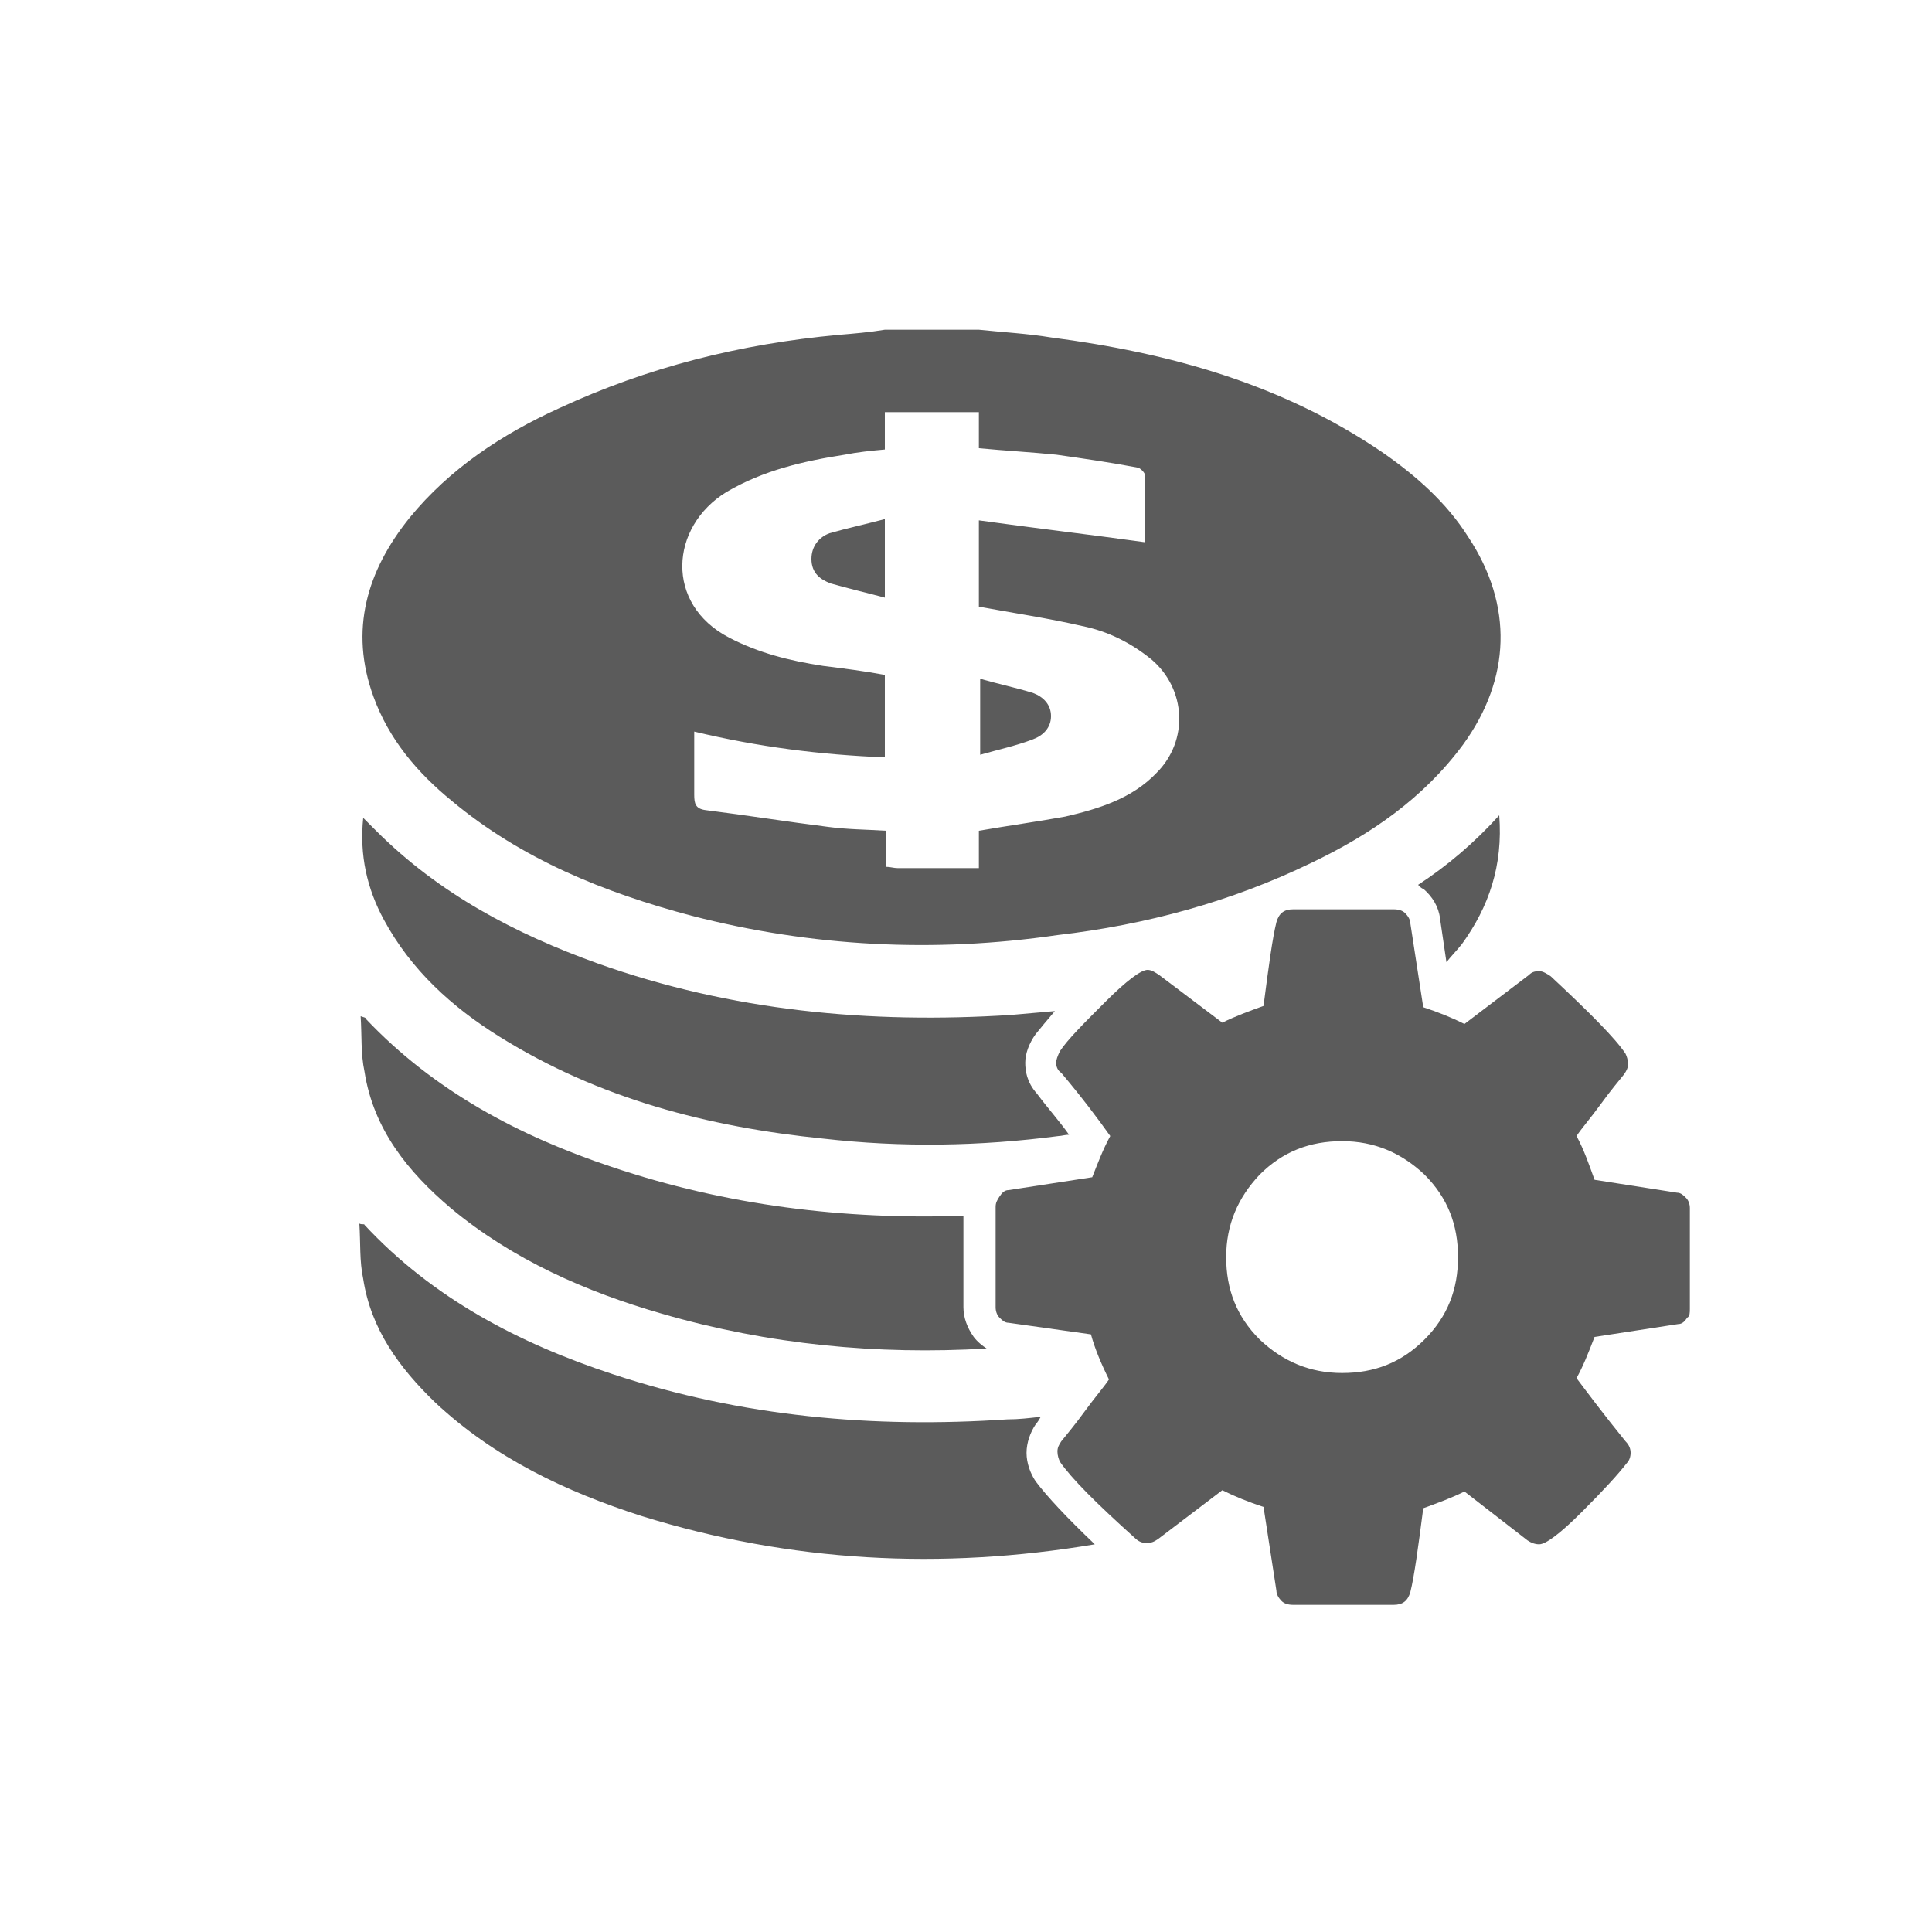 <?xml version="1.0" encoding="utf-8"?>
<!-- Generator: Adobe Illustrator 22.1.0, SVG Export Plug-In . SVG Version: 6.00 Build 0)  -->
<svg version="1.1" id="Capa_1" xmlns="http://www.w3.org/2000/svg" xmlns:xlink="http://www.w3.org/1999/xlink" x="0px" y="0px"
	 viewBox="0 0 150 150" style="enable-background:new 0 0 150 150;" xml:space="preserve">
<style type="text/css">
	.st0{fill:#5B5B5B;}
</style>
<path class="st0" d="M76,25.6c1.9,0.2,3.8,0.3,5.6,0.6c9.2,1.2,17.9,3.6,25.7,8.9c2.6,1.8,5,3.9,6.7,6.6c3.5,5.3,3.3,11-0.4,16.1
	c-3.1,4.2-7.2,7-11.8,9.2c-6.2,3-12.8,4.8-19.7,5.6C72.5,74,63,73.5,53.7,71.1c-6.8-1.8-13.2-4.4-18.6-8.9c-2.7-2.2-4.9-4.8-6.1-8.1
	c-1.9-5.2-0.5-9.8,2.8-13.9c3.1-3.8,7.2-6.5,11.6-8.5c6.9-3.2,14.1-5,21.7-5.7c1.2-0.1,2.4-0.2,3.6-0.4C71.1,25.6,73.5,25.6,76,25.6
	z M53.9,56.8c0,1.7,0,3.3,0,4.9c0,0.7,0.1,1.1,0.9,1.2c3.2,0.4,6.3,0.9,9.5,1.3c1.5,0.2,2.9,0.2,4.5,0.3c0,1,0,1.9,0,2.8
	c0.3,0,0.6,0.1,0.9,0.1c2.1,0,4.1,0,6.3,0c0-1.1,0-2.1,0-2.9c2.3-0.4,4.5-0.7,6.7-1.1c2.6-0.6,5.2-1.4,7.1-3.4
	c2.5-2.5,2.3-6.5-0.4-8.8c-1.6-1.3-3.4-2.2-5.4-2.6c-2.6-0.6-5.3-1-8-1.5c0-2.1,0-4.2,0-6.7c4.3,0.6,8.6,1.1,12.9,1.7
	c0-1.7,0-3.5,0-5.2c0-0.2-0.4-0.6-0.6-0.6c-2.1-0.4-4.2-0.7-6.3-1c-2-0.2-3.9-0.3-6-0.5c0-0.9,0-1.9,0-2.8c-2.5,0-4.8,0-7.3,0
	c0,1,0,2,0,2.9c-1.1,0.1-2.1,0.2-3.1,0.4c-3.2,0.5-6.3,1.2-9.2,2.9c-4.4,2.7-4.8,8.7,0.2,11.3c2.3,1.2,4.7,1.8,7.3,2.2
	c1.6,0.2,3.2,0.4,4.8,0.7c0,2.2,0,4.3,0,6.4C63.7,58.6,58.9,58,53.9,56.8z"/>
<path class="st0" d="M68.7,46.4c-1.5-0.4-2.8-0.7-4.2-1.1C63.7,45,63,44.5,63,43.4c0-1,0.6-1.7,1.4-2c1.4-0.4,2.8-0.7,4.3-1.1
	C68.7,42.5,68.7,44.3,68.7,46.4z"/>
<path class="st0" d="M76.1,58.6c0-2.1,0-3.9,0-5.9c1.4,0.4,2.8,0.7,4.1,1.1c0.8,0.3,1.4,0.9,1.4,1.8c0,0.9-0.6,1.5-1.4,1.8
	C78.9,57.9,77.5,58.2,76.1,58.6z"/>
<g>
	<path class="st0" d="M80.4,115c-0.4-0.6-0.7-1.4-0.7-2.2c0-0.8,0.3-1.6,0.7-2.2c0.1-0.1,0.3-0.4,0.4-0.6c-0.9,0.1-1.7,0.2-2.6,0.2
		c-10.4,0.7-20.6-0.2-30.6-3.5c-7.3-2.4-14-5.9-19.3-11.6c0-0.1-0.2,0-0.4-0.1c0.1,1.5,0,2.9,0.3,4.3c0.6,3.9,2.8,6.9,5.6,9.6
		c4.6,4.3,10.1,6.9,16,8.8c11.6,3.6,23.3,4.2,35.2,2.2C82.8,117.8,81.3,116.2,80.4,115z"/>
</g>
<g>
	<path class="st0" d="M75.6,103.8c-0.5-0.7-0.8-1.5-0.8-2.3v-7.1c-9.3,0.3-18.4-0.8-27.3-3.8c-7.2-2.4-13.8-5.9-19.1-11.5
		C28.4,79,28.3,79,28,78.9c0.1,1.5,0,2.9,0.3,4.3C29,87.7,31.7,91,35,93.8c4.8,4,10.5,6.5,16.4,8.2c8.3,2.4,16.7,3.2,25.2,2.7
		C76.3,104.5,75.9,104.2,75.6,103.8z"/>
</g>
<g>
	<path class="st0" d="M83,88.1c-0.7-1-1.6-2-2.5-3.2c-0.8-0.9-0.9-1.8-0.9-2.4c0-0.7,0.3-1.5,0.8-2.2c0.4-0.5,0.9-1.1,1.5-1.8
		c-1.1,0.1-2.3,0.2-3.4,0.3c-11,0.7-21.7-0.3-32.1-4c-6.4-2.3-12.3-5.4-17.2-10.3c-0.3-0.3-0.6-0.6-1-1c-0.3,2.9,0.3,5.5,1.6,7.9
		c2.1,3.9,5.3,6.8,9,9.1c7.7,4.8,16.2,7,25.1,7.9c6.1,0.7,12.2,0.6,18.3-0.2C82.4,88.2,82.7,88.1,83,88.1z"/>
	<path class="st0" d="M110.5,69c0.7,0.6,1.2,1.4,1.3,2.3l0.5,3.4c0.4-0.5,0.8-0.9,1.2-1.4c2.1-2.9,3.2-6.1,2.9-10
		c-1.9,2.1-4,3.9-6.3,5.4C110.3,68.9,110.4,69,110.5,69z"/>
</g>
<path class="st0" d="M131.2,101.6v-7.8c0-0.3-0.1-0.6-0.3-0.8c-0.2-0.2-0.4-0.4-0.7-0.4l-6.4-1c-0.4-1.1-0.8-2.3-1.4-3.4
	c0.4-0.6,1.1-1.4,1.9-2.5c0.8-1.1,1.4-1.8,1.8-2.3c0.2-0.3,0.3-0.5,0.3-0.8c0-0.3-0.1-0.6-0.2-0.8c-0.8-1.2-2.8-3.2-5.8-6
	c-0.3-0.2-0.6-0.4-0.9-0.4c-0.4,0-0.6,0.1-0.8,0.3l-5,3.8c-1-0.5-2-0.9-3.2-1.3l-1-6.5c0-0.3-0.2-0.6-0.4-0.8
	c-0.2-0.2-0.5-0.3-0.9-0.3h-7.8c-0.7,0-1.1,0.3-1.3,1c-0.3,1.2-0.6,3.4-1,6.5c-1.1,0.4-2.2,0.8-3.2,1.3L90,75.7
	c-0.3-0.2-0.6-0.4-0.9-0.4c-0.5,0-1.6,0.8-3.3,2.5c-1.7,1.7-2.9,2.9-3.5,3.8C82.1,82,82,82.3,82,82.5c0,0.3,0.1,0.6,0.4,0.8
	c1.6,1.9,2.8,3.5,3.8,4.9c-0.6,1.1-1,2.2-1.4,3.2l-6.5,1c-0.3,0-0.5,0.2-0.7,0.5c-0.2,0.3-0.3,0.5-0.3,0.8v7.8
	c0,0.3,0.1,0.6,0.3,0.8c0.2,0.2,0.4,0.4,0.7,0.4l6.4,0.9c0.3,1.1,0.8,2.3,1.4,3.5c-0.4,0.6-1.1,1.4-1.9,2.5
	c-0.8,1.1-1.4,1.8-1.8,2.3c-0.2,0.3-0.3,0.5-0.3,0.8c0,0.3,0.1,0.6,0.2,0.8c0.9,1.3,2.8,3.2,5.8,5.9c0.3,0.3,0.6,0.4,0.9,0.4
	c0.4,0,0.6-0.1,0.9-0.3l5-3.8c1,0.5,2,0.9,3.2,1.3l1,6.5c0,0.3,0.2,0.6,0.4,0.8c0.2,0.2,0.5,0.3,0.9,0.3h7.8c0.7,0,1.1-0.3,1.3-1
	c0.3-1.2,0.6-3.4,1-6.5c1.1-0.4,2.2-0.8,3.2-1.3l4.9,3.8c0.3,0.2,0.6,0.3,0.9,0.3c0.5,0,1.6-0.8,3.3-2.5c1.7-1.7,2.8-2.9,3.5-3.8
	c0.2-0.2,0.3-0.5,0.3-0.8c0-0.3-0.1-0.6-0.4-0.9c-1.7-2.1-2.9-3.7-3.8-4.9c0.5-0.9,0.9-1.9,1.4-3.2l6.5-1c0.3,0,0.5-0.2,0.7-0.5
	C131.2,102.2,131.2,101.9,131.2,101.6z M110.6,104c-1.8,1.8-3.9,2.6-6.4,2.6c-2.5,0-4.6-0.9-6.4-2.6c-1.8-1.8-2.6-3.9-2.6-6.4
	c0-2.5,0.9-4.6,2.6-6.4c1.8-1.8,3.9-2.6,6.4-2.6c2.5,0,4.6,0.9,6.4,2.6c1.8,1.8,2.6,3.9,2.6,6.4C113.2,100.1,112.4,102.2,110.6,104z
	"/>
</svg>
